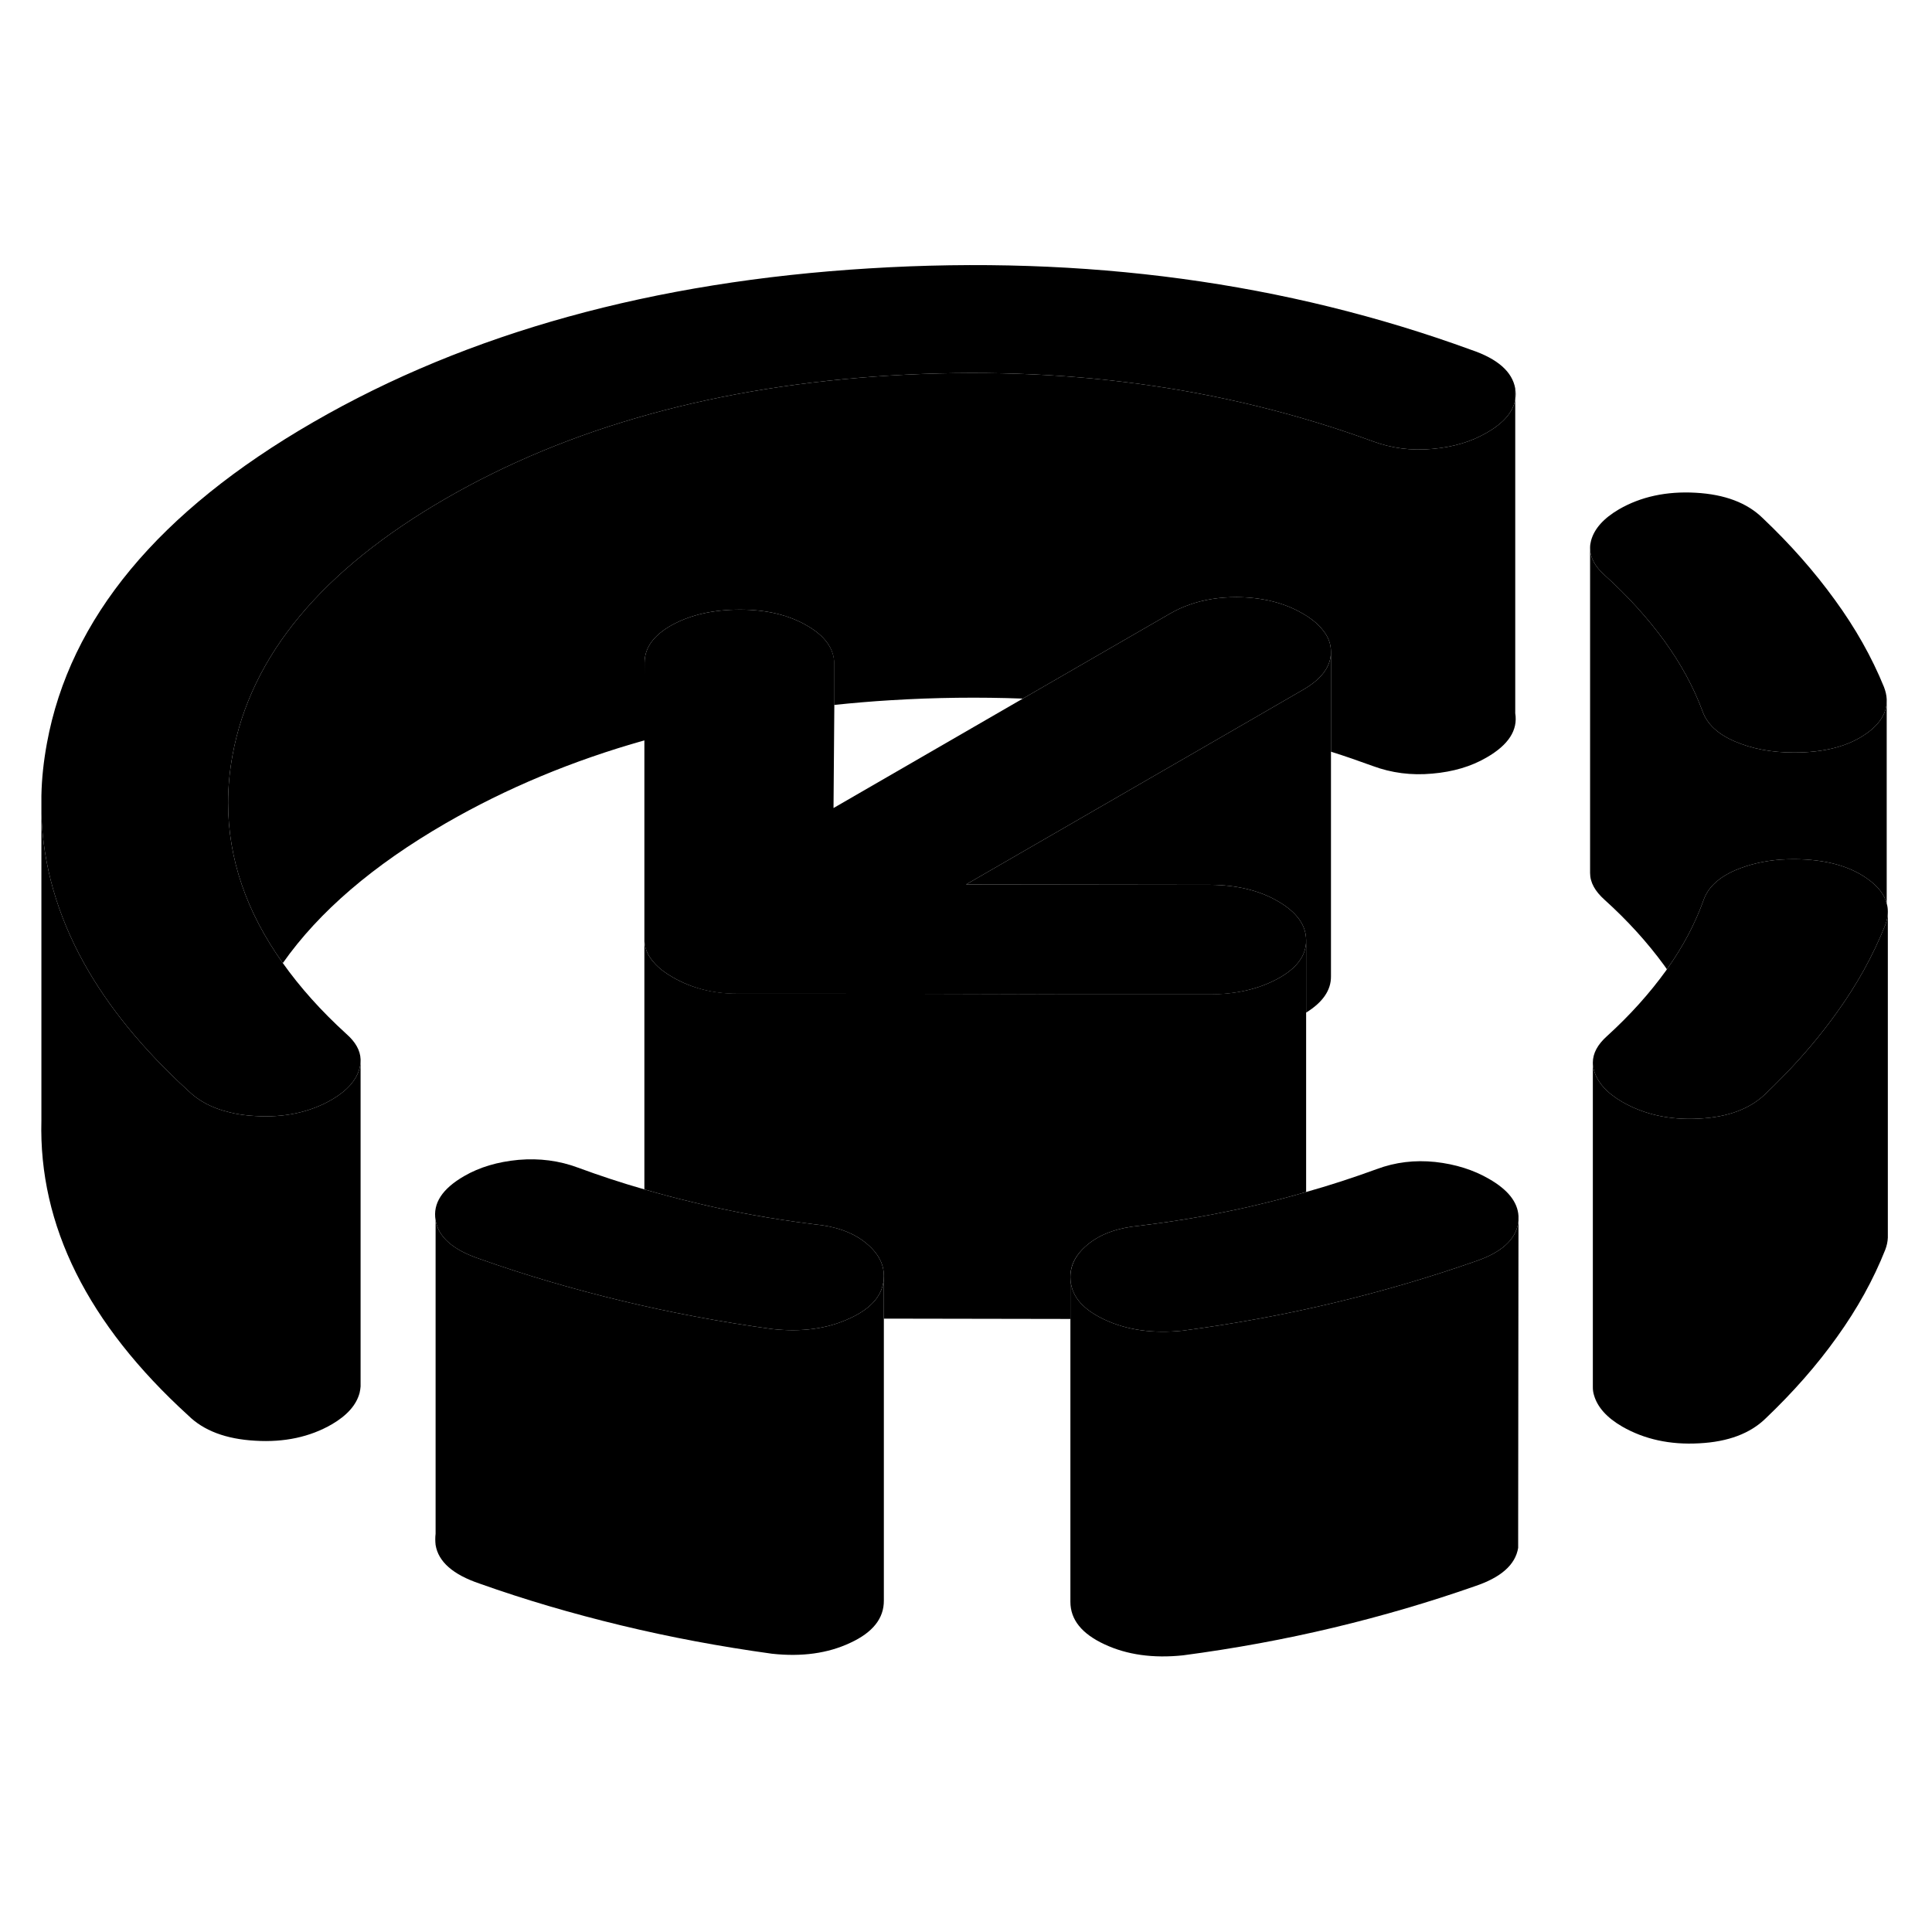 <svg width="48" height="48" viewBox="0 0 119 91" xmlns="http://www.w3.org/2000/svg" stroke-width="1px"
     stroke-linecap="round" stroke-linejoin="round">
    <path d="M26.83 81.16V80.47C26.79 80.69 26.79 80.92 26.83 81.16Z" class="pr-icon-iso-solid-stroke" stroke-linejoin="round"/>
    <path d="M54.44 64.6V84.58C54.45 85.68 53.76 86.55 52.37 87.19C50.99 87.84 49.38 88.06 47.55 87.86C44.36 87.42 41.26 86.84 38.24 86.11C35.22 85.38 32.32 84.53 29.54 83.54C27.91 82.99 27 82.2 26.83 81.16V61.16C27 62.2 27.91 62.99 29.54 63.54C32.32 64.53 35.22 65.38 38.24 66.11C41.26 66.84 44.36 67.42 47.55 67.86C49.36 68.06 50.95 67.85 52.32 67.21C52.34 67.21 52.35 67.21 52.37 67.19C53.75 66.55 54.44 65.69 54.44 64.6Z" class="pr-icon-iso-solid-stroke" stroke-linejoin="round"/>
    <path d="M91.56 32.66C90.62 33.21 89.5 33.54 88.22 33.65C86.93 33.77 85.71 33.61 84.55 33.18C83.7 32.87 82.84 32.57 81.98 32.3V26.14C81.98 25.66 81.81 25.21 81.47 24.8C81.19 24.44 80.78 24.1 80.24 23.79C79.09 23.12 77.73 22.79 76.17 22.78C75.11 22.78 74.15 22.93 73.28 23.24C72.87 23.38 72.48 23.56 72.11 23.77L63 29.03C60.33 28.93 57.62 28.96 54.85 29.13C53.68 29.2 52.52 29.3 51.38 29.42V26.91C51.39 25.97 50.82 25.17 49.7 24.53C48.58 23.88 47.21 23.55 45.58 23.55C43.95 23.55 42.57 23.86 41.42 24.48C40.27 25.11 39.7 25.89 39.7 26.83V31.6C35.26 32.85 31.17 34.56 27.45 36.71C22.99 39.29 19.65 42.15 17.42 45.32C15.17 42.17 14.05 38.88 14.05 35.45C14.05 34.49 14.14 33.51 14.32 32.53C15.44 26.39 19.82 21.12 27.45 16.71C35.08 12.3 44.22 9.78 54.85 9.13C65.49 8.49 75.39 9.83 84.55 13.18C85.71 13.61 86.93 13.77 88.22 13.65C89.5 13.54 90.62 13.21 91.56 12.66C92.62 12.06 93.2 11.37 93.33 10.61V29.93C93.5 30.97 92.92 31.88 91.56 32.66Z" class="pr-icon-iso-solid-stroke" stroke-linejoin="round"/>
    <path d="M93.53 60.9V61.19C93.53 61.19 93.52 61.27 93.51 61.34C93.34 62.38 92.45 63.17 90.82 63.71C88.05 64.68 85.16 65.53 82.15 66.25C79.14 66.97 76.04 67.54 72.86 67.96C71.03 68.15 69.42 67.93 68.03 67.28C68 67.27 67.97 67.25 67.95 67.24C66.6 66.59 65.93 65.74 65.93 64.66C65.93 63.88 66.31 63.19 67.09 62.58C67.86 61.98 68.89 61.62 70.18 61.5C72.07 61.27 73.94 60.97 75.78 60.58C76.44 60.45 77.09 60.3 77.74 60.14C78.66 59.92 79.56 59.68 80.45 59.42C81.95 59 83.4 58.52 84.8 58.01C85.95 57.58 87.15 57.44 88.4 57.57C89.66 57.71 90.76 58.06 91.71 58.61C92.88 59.28 93.48 60.04 93.53 60.9Z" class="pr-icon-iso-solid-stroke" stroke-linejoin="round"/>
    <path d="M93.33 9.93V10.61C93.37 10.39 93.37 10.16 93.33 9.93Z" class="pr-icon-iso-solid-stroke" stroke-linejoin="round"/>
    <path d="M116.21 29.07V29.17C116.21 29.91 115.8 30.58 114.99 31.16C113.88 31.96 112.37 32.36 110.47 32.35C109.12 32.35 107.91 32.12 106.86 31.67C105.81 31.22 105.15 30.6 104.87 29.82C104.32 28.33 103.53 26.88 102.51 25.47C101.48 24.06 100.26 22.71 98.83 21.42C98.24 20.89 97.94 20.34 97.94 19.76V19.73C97.94 19.59 97.96 19.45 98 19.3C98.2 18.56 98.78 17.92 99.72 17.37C101.07 16.59 102.65 16.25 104.44 16.35C106.24 16.45 107.61 16.97 108.57 17.91C110.27 19.52 111.75 21.2 113.01 22.94C114.28 24.68 115.29 26.47 116.04 28.31C116.14 28.57 116.2 28.82 116.21 29.07Z" class="pr-icon-iso-solid-stroke" stroke-linejoin="round"/>
    <path d="M54.44 64.58V64.6C54.44 65.69 53.75 66.55 52.37 67.19C52.35 67.2 52.34 67.21 52.32 67.21C50.95 67.85 49.36 68.06 47.55 67.86C44.36 67.42 41.26 66.84 38.24 66.11C35.22 65.38 32.32 64.53 29.54 63.54C27.91 62.99 27 62.2 26.83 61.16C26.65 60.12 27.24 59.22 28.59 58.44C29.54 57.89 30.65 57.56 31.94 57.44C33.23 57.33 34.45 57.49 35.6 57.92C36.93 58.41 38.29 58.86 39.69 59.26C40.65 59.54 41.63 59.8 42.63 60.04C45.07 60.64 47.58 61.09 50.16 61.41C51.44 61.53 52.48 61.89 53.26 62.5C54.04 63.11 54.44 63.8 54.44 64.58Z" class="pr-icon-iso-solid-stroke" stroke-linejoin="round"/>
    <path d="M93.33 9.93V10.61C93.2 11.37 92.62 12.06 91.56 12.66C90.62 13.21 89.5 13.54 88.22 13.65C86.93 13.77 85.71 13.61 84.55 13.18C75.39 9.83 65.49 8.49 54.85 9.13C44.22 9.78 35.08 12.3 27.45 16.71C19.82 21.12 15.44 26.39 14.32 32.53C14.14 33.51 14.05 34.49 14.05 35.45C14.05 38.88 15.17 42.17 17.42 45.32C18.47 46.8 19.77 48.26 21.33 49.68C21.9 50.18 22.19 50.7 22.21 51.25V51.32C22.21 51.48 22.19 51.63 22.15 51.79C21.95 52.54 21.38 53.18 20.44 53.73C19.09 54.51 17.51 54.85 15.72 54.74C15.13 54.71 14.59 54.63 14.09 54.5C13.06 54.25 12.23 53.81 11.59 53.18C8.81 50.64 6.67 48.02 5.17 45.32C3.53 42.36 2.65 39.3 2.55 36.14V35.01C2.57 33.94 2.69 32.87 2.89 31.78C4.3 24.09 9.77 17.5 19.3 12C28.82 6.5 40.24 3.34 53.55 2.53C66.86 1.71 79.22 3.39 90.62 7.55C92.25 8.1 93.15 8.9 93.33 9.93Z" class="pr-icon-iso-solid-stroke" stroke-linejoin="round"/>
    <path d="M81.98 26.14V26.16C81.98 27.05 81.4 27.83 80.27 28.48L76.33 30.76L59.5 40.48L74.54 40.5C76.16 40.51 77.56 40.84 78.71 41.51C79.87 42.18 80.45 42.98 80.45 43.92V43.94C80.45 44.87 79.86 45.66 78.69 46.29C77.5 46.93 76.1 47.25 74.47 47.25H66.11L51.39 47.21H45.4C43.91 47.21 42.59 46.86 41.43 46.19C40.96 45.92 40.58 45.63 40.31 45.32C39.93 44.91 39.73 44.48 39.7 44.01C39.69 43.97 39.69 43.94 39.69 43.9V31.6L39.7 26.83C39.7 25.89 40.27 25.11 41.42 24.48C42.57 23.86 43.95 23.55 45.58 23.55C47.21 23.55 48.58 23.88 49.7 24.53C50.82 25.17 51.39 25.97 51.39 26.91V29.42L51.34 35.77L63 29.03L72.11 23.77C72.48 23.56 72.87 23.38 73.28 23.24C74.15 22.93 75.11 22.78 76.17 22.78C77.73 22.79 79.09 23.12 80.24 23.79C80.78 24.1 81.19 24.44 81.47 24.8C81.81 25.21 81.98 25.66 81.98 26.14Z" class="pr-icon-iso-solid-stroke" stroke-linejoin="round"/>
    <path d="M81.98 26.16V46.14C81.99 46.99 81.47 47.74 80.45 48.37V43.92C80.45 42.98 79.87 42.18 78.71 41.51C77.56 40.84 76.16 40.51 74.54 40.5L59.5 40.48L76.33 30.76L80.27 28.48C81.4 27.83 81.98 27.05 81.98 26.16Z" class="pr-icon-iso-solid-stroke" stroke-linejoin="round"/>
    <path d="M80.45 43.94V59.42C79.56 59.68 78.66 59.92 77.74 60.14C77.09 60.3 76.44 60.45 75.78 60.58C73.94 60.97 72.07 61.27 70.18 61.5C68.89 61.62 67.86 61.98 67.09 62.58C66.31 63.19 65.92 63.88 65.93 64.66V67.24L54.44 67.22V64.58C54.44 63.8 54.04 63.11 53.26 62.5C52.48 61.89 51.44 61.53 50.16 61.41C47.58 61.09 45.07 60.64 42.63 60.04C41.63 59.8 40.65 59.54 39.69 59.26V43.9C39.69 43.9 39.69 43.97 39.7 44.01C39.73 44.48 39.93 44.91 40.31 45.32C40.58 45.63 40.96 45.92 41.43 46.19C42.59 46.86 43.91 47.2 45.4 47.2H51.39L66.11 47.24H74.47C76.1 47.25 77.5 46.93 78.69 46.29C79.86 45.66 80.45 44.87 80.45 43.94Z" class="pr-icon-iso-solid-stroke" stroke-linejoin="round"/>
    <path d="M93.53 61.19L93.51 80.68V81.34C93.34 82.38 92.45 83.17 90.82 83.71C88.05 84.68 85.16 85.53 82.15 86.25C79.14 86.97 76.04 87.54 72.86 87.96C71.03 88.15 69.42 87.93 68.03 87.28C66.63 86.63 65.93 85.76 65.93 84.66V64.66C65.93 65.74 66.6 66.59 67.95 67.24C67.97 67.25 68 67.27 68.03 67.28C69.42 67.93 71.03 68.15 72.86 67.96C76.04 67.54 79.14 66.97 82.15 66.25C85.16 65.53 88.05 64.68 90.82 63.71C92.45 63.17 93.34 62.38 93.51 61.34C93.52 61.27 93.53 61.24 93.53 61.19Z" class="pr-icon-iso-solid-stroke" stroke-linejoin="round"/>
    <path d="M93.53 60.9V60.49" class="pr-icon-iso-solid-stroke" stroke-linejoin="round"/>
    <path d="M116.28 42.15V62.23C116.27 62.47 116.22 62.72 116.12 62.98C115.39 64.82 114.4 66.61 113.15 68.35C111.91 70.09 110.44 71.76 108.76 73.36C107.81 74.29 106.45 74.81 104.65 74.9C102.86 75 101.28 74.65 99.92 73.87C98.97 73.32 98.39 72.67 98.18 71.93C98.13 71.77 98.11 71.61 98.11 71.45V51.45C98.11 51.61 98.13 51.77 98.18 51.93C98.39 52.67 98.97 53.32 99.92 53.87C101.28 54.65 102.86 55 104.65 54.9C106.45 54.81 107.81 54.29 108.76 53.36C109.12 53.02 109.47 52.67 109.8 52.33C111.06 51.05 112.17 49.72 113.15 48.35C113.77 47.49 114.32 46.62 114.81 45.74C115.31 44.83 115.75 43.91 116.12 42.98C116.16 42.88 116.19 42.78 116.21 42.69C116.26 42.5 116.28 42.33 116.28 42.15Z" class="pr-icon-iso-solid-stroke" stroke-linejoin="round"/>
    <path d="M116.21 49.31V49.17" class="pr-icon-iso-solid-stroke" stroke-linejoin="round"/>
    <path d="M116.28 42.15C116.28 42.33 116.26 42.5 116.21 42.69C116.19 42.78 116.16 42.88 116.12 42.98C115.75 43.91 115.31 44.83 114.81 45.74C114.32 46.62 113.77 47.49 113.15 48.35C112.17 49.72 111.06 51.05 109.8 52.33C109.47 52.67 109.12 53.02 108.76 53.36C107.81 54.29 106.45 54.81 104.65 54.9C102.86 55 101.28 54.65 99.92 53.87C98.97 53.32 98.39 52.67 98.18 51.93C98.13 51.77 98.11 51.61 98.11 51.45C98.11 50.88 98.4 50.34 98.98 49.82C100.4 48.53 101.61 47.18 102.62 45.78C102.64 45.75 102.66 45.73 102.67 45.7C103.66 44.32 104.41 42.89 104.93 41.44C105.2 40.66 105.86 40.04 106.91 39.59C107.72 39.25 108.63 39.03 109.63 38.95C109.91 38.93 110.21 38.92 110.51 38.92C112.41 38.93 113.92 39.33 115.04 40.14C115.68 40.6 116.07 41.1 116.21 41.65C116.26 41.81 116.28 41.98 116.28 42.15Z" class="pr-icon-iso-solid-stroke" stroke-linejoin="round"/>
    <path d="M116.21 29.17V41.65C116.07 41.1 115.68 40.6 115.04 40.14C113.92 39.33 112.41 38.93 110.51 38.92C110.21 38.92 109.91 38.93 109.63 38.95C108.63 39.03 107.72 39.25 106.91 39.59C105.86 40.04 105.2 40.66 104.93 41.44C104.41 42.89 103.66 44.32 102.67 45.7C102.62 45.62 102.57 45.55 102.51 45.47C101.48 44.06 100.26 42.71 98.83 41.42C98.24 40.89 97.94 40.35 97.94 39.77V19.76C97.94 20.34 98.24 20.89 98.83 21.42C100.26 22.71 101.48 24.06 102.51 25.47C103.53 26.88 104.32 28.33 104.87 29.82C105.15 30.6 105.81 31.22 106.86 31.67C107.91 32.12 109.12 32.35 110.47 32.35C112.37 32.36 113.88 31.96 114.99 31.16C115.8 30.58 116.21 29.91 116.21 29.17Z" class="pr-icon-iso-solid-stroke" stroke-linejoin="round"/>
    <path d="M22.21 51.32V71.4C22.2 71.53 22.18 71.66 22.15 71.79C21.95 72.54 21.38 73.18 20.44 73.73C19.09 74.51 17.51 74.85 15.72 74.74C13.92 74.64 12.54 74.12 11.59 73.18C5.4 67.54 2.38 61.48 2.55 55.02V36.14C2.65 39.3 3.53 42.36 5.17 45.32C6.67 48.02 8.81 50.64 11.59 53.18C12.23 53.81 13.06 54.25 14.09 54.5C14.59 54.63 15.13 54.71 15.72 54.74C17.51 54.85 19.09 54.51 20.44 53.73C21.38 53.18 21.95 52.54 22.15 51.79C22.19 51.63 22.21 51.48 22.21 51.32Z" class="pr-icon-iso-solid-stroke" stroke-linejoin="round"/>
</svg>
